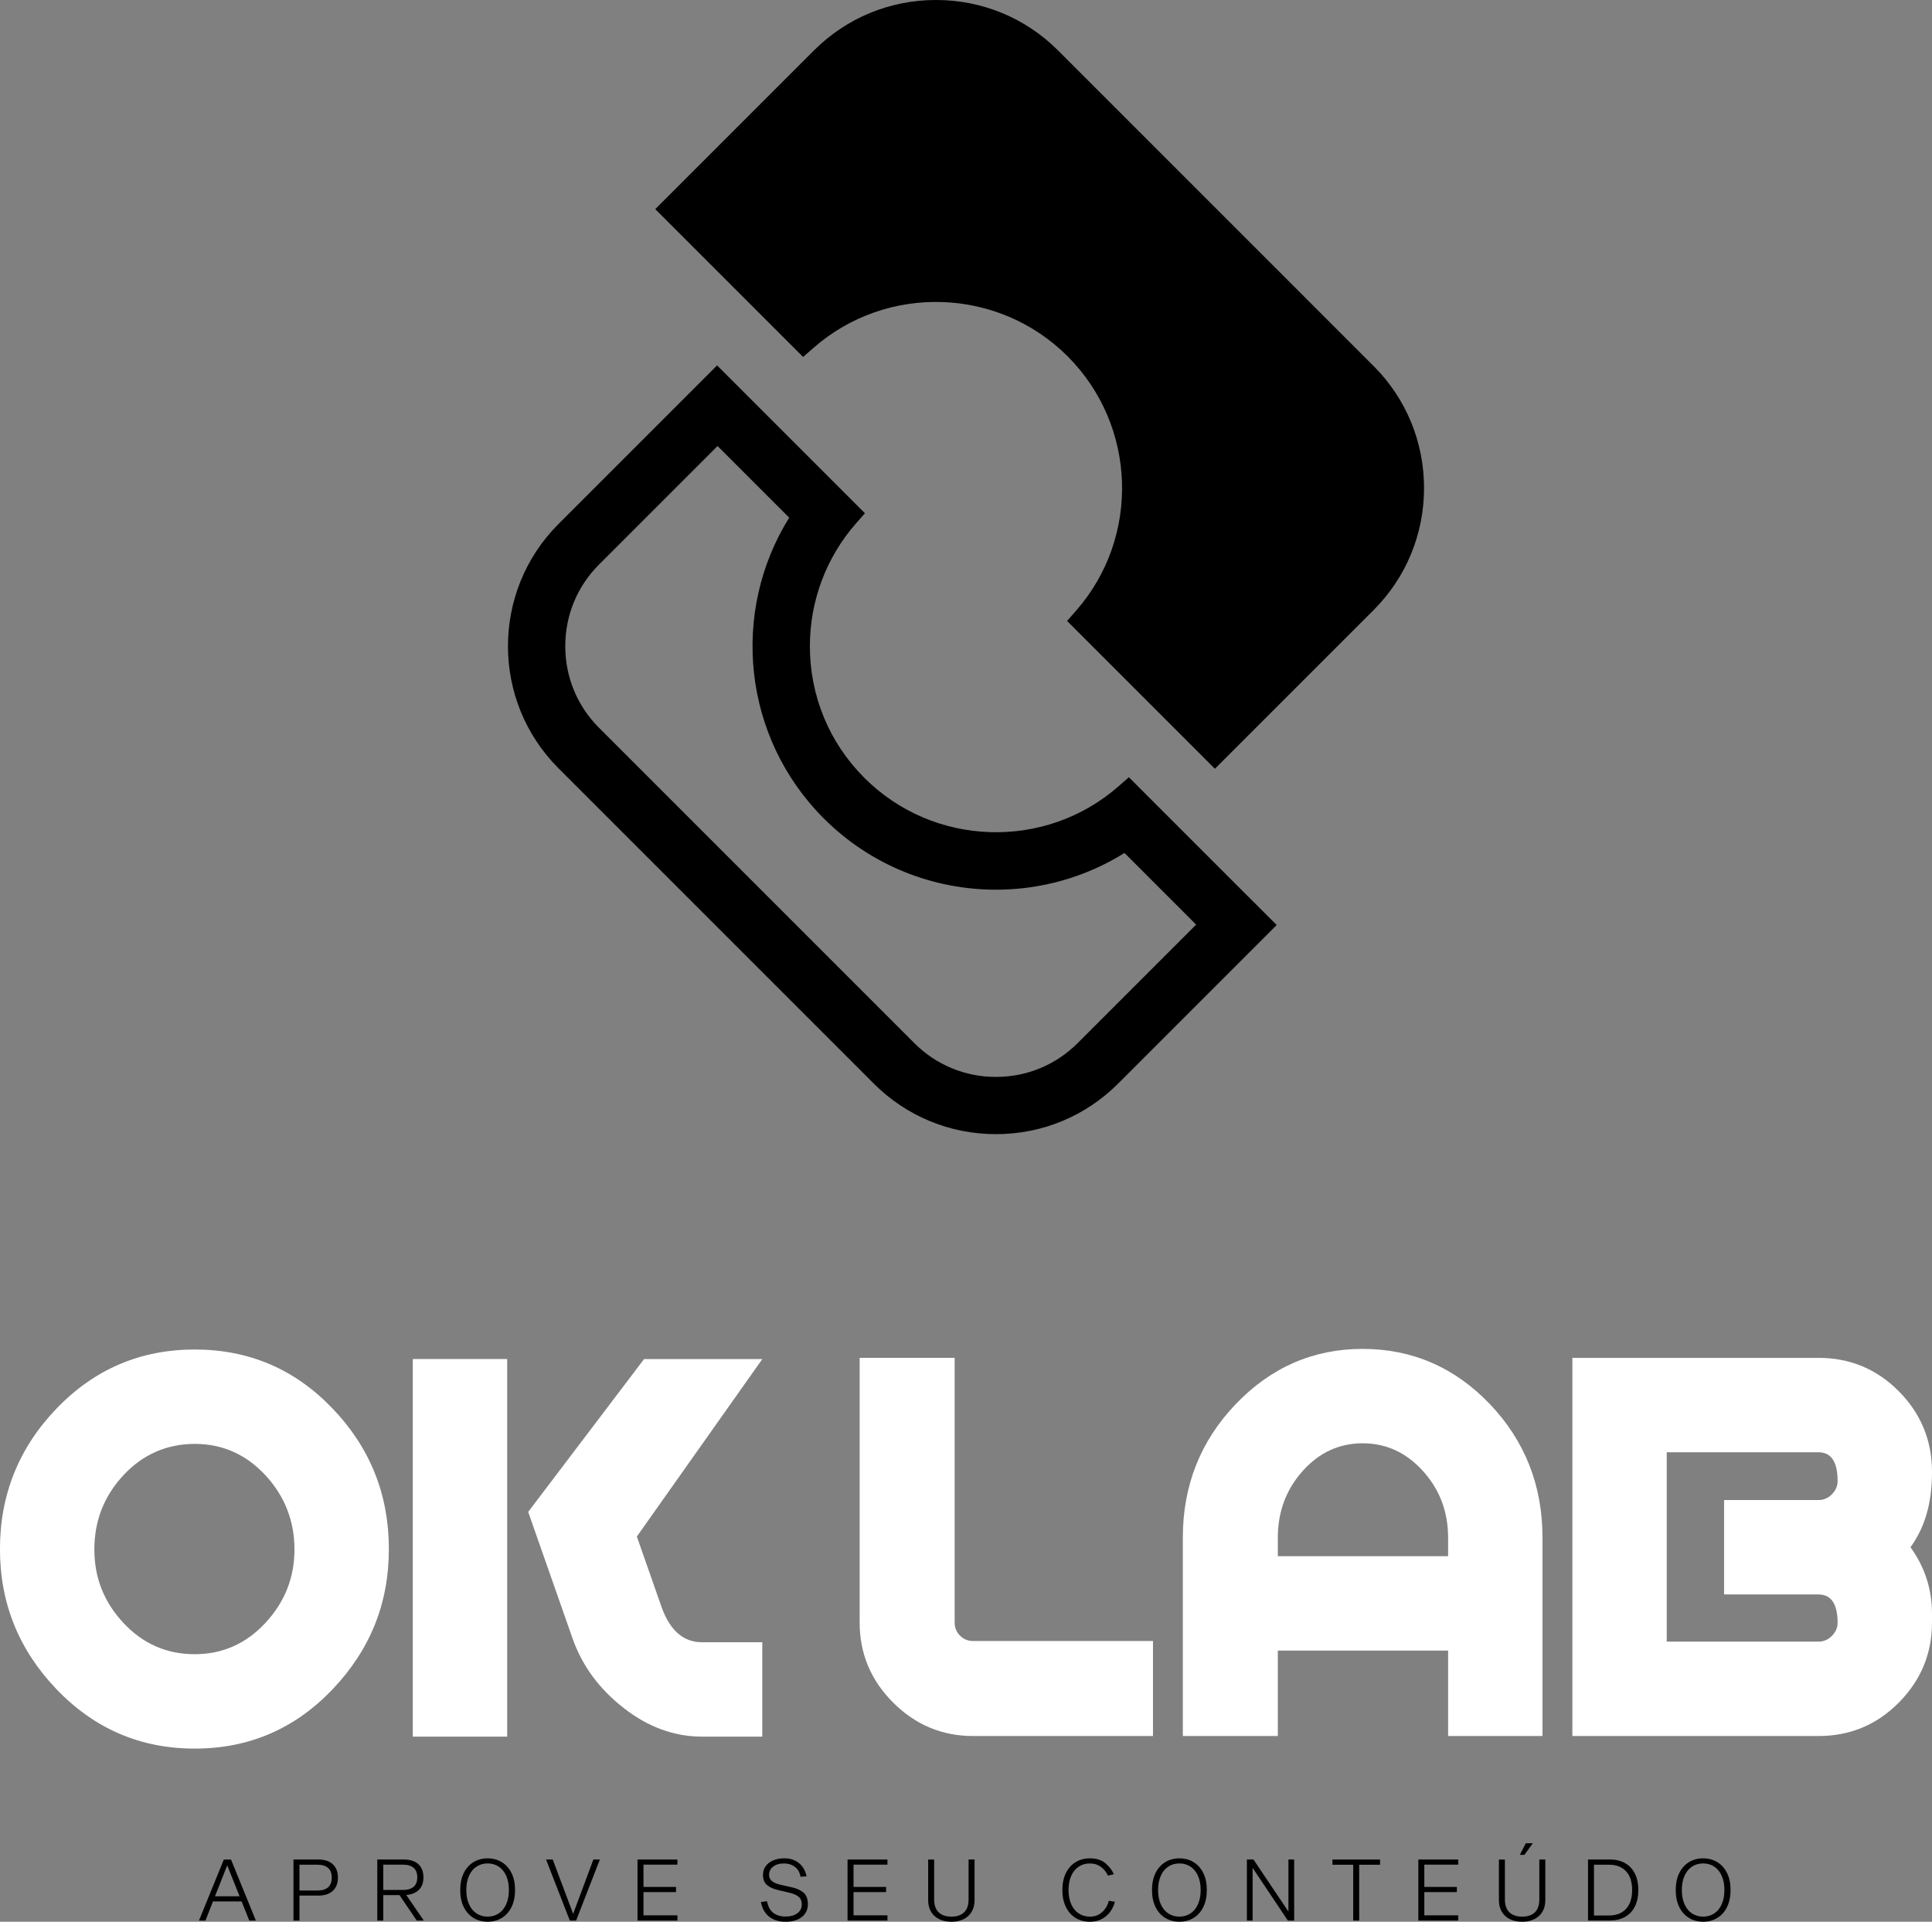 <?xml version="1.0" encoding="UTF-8"?>
<svg id="Layer_2" data-name="Layer 2" xmlns="http://www.w3.org/2000/svg" viewBox="0 0 542.59 539.7">
  <rect x="0" y="0" width="542.59" height="539.7" fill="#808080" stroke="none"/>
  <defs>
    <style>
      .cls-1 {
        fill: #fff;
      }
    </style>
  </defs>
  <g id="Layer_1-2" data-name="Layer 1">
    <g>
      <path class="cls-1" d="M54.69,378.99c15.21,0,28.1,5.51,38.67,16.53,10.57,11.02,15.85,24.19,15.85,39.51s-5.29,28.35-15.85,39.43c-10.57,11.07-23.46,16.61-38.67,16.61s-28.13-5.54-38.76-16.61c-10.63-11.07-15.94-24.21-15.94-39.43s5.31-28.49,15.94-39.51c10.62-11.02,23.54-16.53,38.76-16.53ZM54.69,464.56c7.78,0,14.4-2.93,19.84-8.78,5.45-5.86,8.17-12.74,8.17-20.66s-2.73-14.97-8.17-20.83c-5.45-5.86-12.06-8.79-19.84-8.79s-14.57,2.93-20.02,8.79-8.17,12.8-8.17,20.83,2.72,14.81,8.17,20.66,12.12,8.78,20.02,8.78Z"/>
      <rect class="cls-1" x="115.93" y="381.67" width="26.51" height="106.04"/>
      <path class="cls-1" d="M178.85,431.5l6.88,19.63c2.35,6.71,6.15,10.07,11.41,10.07h16.94v26.51h-16.92c-7.82,0-15.17-2.69-22.03-8.06-6.87-5.37-11.64-11.87-14.32-19.48l-12.47-35.57,32.54-42.92h33.21l-35.23,49.83Z"/>
      <path class="cls-1" d="M269.62,459.35c1.01,1.01,2.24,1.51,3.69,1.51h50.5v26.68h-50.5c-8.72,0-16.22-3.13-22.48-9.4-6.27-6.26-9.4-13.76-9.4-22.48v-74.32h26.68v74.32c0,1.46.5,2.68,1.51,3.69Z"/>
      <path class="cls-1" d="M418.44,394.34c9.84,10.35,14.76,22.85,14.76,37.5v55.7h-26.51v-23.99h-47.82v23.99h-26.68v-55.7c0-14.65,4.95-27.15,14.85-37.5,9.9-10.34,21.78-15.52,35.65-15.52s25.89,5.18,35.74,15.52ZM406.69,437.04v-5.2c0-7.27-2.35-13.51-7.05-18.71s-10.35-7.8-16.95-7.8-12.22,2.6-16.86,7.8c-4.64,5.2-6.96,11.44-6.96,18.71v5.2h47.82Z"/>
      <path class="cls-1" d="M510.71,381.34c8.84,0,16.36,3.13,22.57,9.39,6.21,6.27,9.31,13.81,9.31,22.65s-2.01,15.55-6.04,21.14c4.03,5.59,6.04,11.8,6.04,18.62v2.52c0,8.72-3.11,16.22-9.31,22.48-6.21,6.27-13.73,9.4-22.57,9.4h-69.12v-106.2h69.12ZM516.08,455.77c0-5.32-1.79-7.99-5.37-7.99h-26.51v-26.51h26.51c1.45,0,2.71-.54,3.78-1.63,1.06-1.09,1.59-2.32,1.59-3.7,0-5.39-1.79-8.09-5.39-8.09h-42.6v53.18h42.6c1.46,0,2.72-.54,3.79-1.61,1.06-1.08,1.6-2.29,1.6-3.65Z"/>
    </g>
    <g>
      <path d="M59.81,533.99l-2.11,5.38h-1.82l6.98-17.14h2.02l6.98,17.14h-1.85l-2.16-5.38h-8.04ZM63.84,523.91h-.05l-3.41,8.64h6.91l-3.46-8.64Z"/>
      <path d="M93.46,523.55c.96.88,1.44,2.13,1.44,3.74s-.48,2.86-1.44,3.74-2.31,1.32-4.06,1.32h-5.3v7.01h-1.68v-17.14h6.98c1.74,0,3.1.44,4.06,1.32ZM92.14,530.02c.69-.6,1.03-1.51,1.03-2.72s-.34-2.12-1.03-2.72c-.69-.6-1.69-.9-3-.9h-5.04v7.25h5.04c1.31,0,2.31-.3,3-.9Z"/>
      <path d="M112.18,532.21h-4.54v7.15h-1.68v-17.14h7.46c1.74,0,3.1.43,4.06,1.3s1.44,2.1,1.44,3.7c0,1.49-.42,2.66-1.26,3.5-.84.85-2.03,1.34-3.56,1.46l4.92,7.18h-1.97l-4.87-7.15ZM113.18,530.77c1.3,0,2.29-.3,2.98-.89.69-.59,1.03-1.48,1.03-2.66s-.34-2.07-1.03-2.66c-.69-.59-1.68-.89-2.98-.89h-5.54v7.1h5.54Z"/>
      <path d="M140.93,522.96c1.17.71,2.08,1.74,2.74,3.08.66,1.34.98,2.93.98,4.75s-.33,3.41-.98,4.75c-.66,1.34-1.57,2.37-2.74,3.08-1.17.71-2.5,1.07-3.98,1.07s-2.82-.36-3.98-1.07c-1.17-.71-2.08-1.74-2.74-3.08-.66-1.34-.98-2.93-.98-4.75s.33-3.41.98-4.75c.66-1.34,1.57-2.37,2.74-3.08,1.17-.71,2.5-1.07,3.98-1.07s2.82.36,3.98,1.07ZM140.05,537.37c.9-.59,1.61-1.45,2.11-2.58s.76-2.46.76-4-.25-2.87-.76-4c-.5-1.13-1.21-1.99-2.11-2.58s-1.94-.89-3.11-.89-2.2.3-3.11.89c-.9.59-1.61,1.45-2.11,2.58-.5,1.13-.76,2.46-.76,4s.25,2.87.76,4,1.21,1.99,2.11,2.58c.9.59,1.94.89,3.11.89s2.2-.3,3.11-.89Z"/>
      <path d="M161.81,539.36h-1.78l-6.67-17.14h1.87l5.71,15.19h.05l5.66-15.19h1.82l-6.67,17.14Z"/>
      <path d="M189.86,529.93v1.44h-9.14v6.53h9.53v1.46h-11.21v-17.14h11.21v1.44h-9.53v6.26h9.14Z"/>
      <path d="M223.23,524.29c-.84-.64-1.85-.96-3.04-.96-1.3,0-2.32.3-3.07.9-.75.6-1.13,1.36-1.13,2.29,0,.74.26,1.32.78,1.74s1.27.76,2.24,1l3.41.77c1.41.32,2.5.83,3.29,1.52.78.7,1.18,1.77,1.18,3.23,0,1.04-.27,1.93-.82,2.68-.54.74-1.29,1.3-2.23,1.68-.94.38-2.01.56-3.19.56-1.89,0-3.43-.47-4.63-1.42-1.2-.94-1.98-2.32-2.33-4.13l1.73-.22c.51,2.86,2.26,4.3,5.26,4.3,1.33,0,2.41-.3,3.24-.91.83-.61,1.25-1.44,1.25-2.5,0-.93-.29-1.64-.86-2.12-.58-.49-1.4-.86-2.47-1.12l-3.26-.77c-1.38-.32-2.44-.8-3.18-1.43-.74-.63-1.12-1.59-1.12-2.87,0-.9.25-1.7.74-2.4.5-.7,1.2-1.25,2.1-1.64.9-.39,1.94-.59,3.11-.59,1.66,0,3.04.44,4.14,1.33,1.1.89,1.81,2.13,2.15,3.73l-1.7.12c-.21-1.22-.73-2.14-1.57-2.78Z"/>
      <path d="M248.85,529.93v1.44h-9.14v6.53h9.53v1.46h-11.21v-17.14h11.21v1.44h-9.53v6.26h9.14Z"/>
      <path d="M272.87,536.93c-.55.9-1.32,1.59-2.29,2.06-.98.47-2.1.71-3.38.71s-2.41-.24-3.4-.71c-.98-.47-1.75-1.16-2.3-2.06-.55-.9-.83-1.99-.83-3.25v-11.45h1.68v11.14c0,1.65.42,2.88,1.27,3.68.85.81,2.04,1.21,3.58,1.21s2.72-.4,3.56-1.2,1.26-2.03,1.26-3.7v-11.14h1.68v11.45c0,1.26-.28,2.35-.83,3.25Z"/>
      <path d="M311.85,536.83c-.61.86-1.4,1.55-2.38,2.08-.98.53-2.1.79-3.38.79-1.5,0-2.84-.36-4.01-1.07-1.17-.71-2.08-1.74-2.74-3.1-.66-1.35-.98-2.94-.98-4.76s.33-3.38.98-4.73c.66-1.34,1.57-2.37,2.74-3.08,1.17-.71,2.5-1.07,4.01-1.07,1.86,0,3.33.48,4.42,1.43s1.86,1.96,2.3,3.04l-1.66.38c-.42-.94-1.06-1.75-1.92-2.41-.86-.66-1.91-1-3.14-1s-2.23.3-3.13.89c-.9.59-1.61,1.45-2.11,2.57-.5,1.12-.76,2.45-.76,3.98s.25,2.89.76,4.02,1.21,1.99,2.11,2.58c.9.59,1.95.89,3.13.89,1.38,0,2.52-.42,3.44-1.26s1.55-1.9,1.88-3.18l1.7.26c-.24.98-.66,1.89-1.27,2.75Z"/>
      <path d="M335.21,522.96c1.17.71,2.08,1.74,2.74,3.08.66,1.34.98,2.93.98,4.75s-.33,3.41-.98,4.75c-.66,1.34-1.57,2.37-2.74,3.08-1.17.71-2.5,1.07-3.98,1.07s-2.82-.36-3.98-1.07c-1.17-.71-2.08-1.74-2.74-3.08-.66-1.34-.98-2.93-.98-4.75s.33-3.41.98-4.75c.66-1.34,1.57-2.37,2.74-3.08,1.17-.71,2.5-1.07,3.98-1.07s2.82.36,3.98,1.07ZM334.33,537.37c.9-.59,1.61-1.45,2.11-2.58s.76-2.46.76-4-.25-2.87-.76-4c-.5-1.13-1.21-1.99-2.11-2.58s-1.94-.89-3.11-.89-2.21.3-3.11.89c-.9.59-1.61,1.45-2.11,2.58-.5,1.13-.76,2.46-.76,4s.25,2.87.76,4,1.21,1.99,2.11,2.58c.9.59,1.94.89,3.11.89s2.2-.3,3.11-.89Z"/>
      <path d="M361.68,539.36l-9.84-14.71h-.05v14.71h-1.61v-17.14h1.85l9.77,14.54h.05v-14.54h1.61v17.14h-1.78Z"/>
      <path d="M381.72,523.69v15.67h-1.68v-15.67h-5.83v-1.46h13.37v1.46h-5.86Z"/>
      <path d="M409.15,529.93v1.44h-9.14v6.53h9.53v1.46h-11.21v-17.14h11.21v1.44h-9.53v6.26h9.14Z"/>
      <path d="M433.16,536.93c-.55.9-1.32,1.59-2.29,2.06-.98.47-2.1.71-3.38.71s-2.41-.24-3.4-.71c-.98-.47-1.75-1.16-2.3-2.06-.55-.9-.83-1.99-.83-3.25v-11.45h1.68v11.14c0,1.65.42,2.88,1.27,3.68.85.81,2.04,1.21,3.58,1.21s2.72-.4,3.56-1.2,1.26-2.03,1.26-3.7v-11.14h1.68v11.45c0,1.26-.28,2.35-.83,3.25ZM426.84,520.91l1.68-3.26h1.97l-2.38,3.26h-1.27Z"/>
      <path d="M456.31,523.2c1.2.65,2.13,1.61,2.8,2.89.66,1.28,1,2.85,1,4.7s-.33,3.42-1,4.7c-.66,1.28-1.6,2.24-2.8,2.89-1.2.65-2.6.97-4.2.97h-6.12v-17.14h6.12c1.6,0,3,.32,4.2.97ZM456.64,536.1c1.15-1.22,1.73-2.98,1.73-5.3s-.58-4.09-1.73-5.3c-1.15-1.22-2.74-1.82-4.78-1.82h-4.2v14.26h4.2c2.03,0,3.62-.61,4.78-1.82Z"/>
      <path d="M482.3,522.96c1.17.71,2.08,1.74,2.74,3.08.66,1.34.98,2.93.98,4.75s-.33,3.41-.98,4.75c-.66,1.34-1.57,2.37-2.74,3.08-1.17.71-2.5,1.07-3.98,1.07s-2.82-.36-3.98-1.07c-1.17-.71-2.08-1.74-2.74-3.08-.66-1.34-.98-2.93-.98-4.75s.33-3.41.98-4.75c.66-1.34,1.57-2.37,2.74-3.08,1.17-.71,2.5-1.07,3.98-1.07s2.82.36,3.98,1.07ZM481.42,537.37c.9-.59,1.61-1.45,2.11-2.58s.76-2.46.76-4-.25-2.87-.76-4c-.5-1.13-1.21-1.99-2.11-2.58s-1.94-.89-3.11-.89-2.21.3-3.11.89c-.9.59-1.61,1.45-2.11,2.58-.5,1.13-.76,2.46-.76,4s.25,2.87.76,4,1.21,1.99,2.11,2.58c.9.59,1.94.89,3.11.89s2.2-.3,3.11-.89Z"/>
    </g>
    <g>
      <path d="M385.74,102.77L297.16,14.18c-9.15-9.15-21.32-14.18-34.29-14.18s-25.15,5.04-34.29,14.18l-44.55,44.55,11.38,11.38,18.76,18.76,11.38,11.38,2.82-2.48c20.64-18.15,52.04-17.14,71.48,2.31,19.44,19.45,20.46,50.85,2.31,71.48l-2.48,2.82,11.38,11.38,18.76,18.76,11.38,11.38,44.55-44.55c9.15-9.15,14.18-21.33,14.18-34.29s-5.04-25.15-14.18-34.29Z"/>
      <path d="M352.13,253.37h0s-30.14-30.14-30.14-30.14h0s-4.95-4.96-4.95-4.96l-2.82,2.48c-20.64,18.15-52.04,17.14-71.48-2.31-9.86-9.86-15.29-23-15.29-36.98,0-12.73,4.61-24.98,12.98-34.5l2.48-2.82-11.38-11.38h0s0,0,0,0l-18.76-18.76-11.38-11.38-44.55,44.55c-18.91,18.91-18.91,49.68,0,68.58l88.58,88.58c9.15,9.15,21.33,14.18,34.29,14.18s25.15-5.04,34.29-14.18l44.55-44.55-6.42-6.42ZM302.63,292.96c-6.11,6.11-14.25,9.48-22.92,9.48s-16.81-3.36-22.91-9.48l-88.58-88.58c-6.11-6.11-9.47-14.25-9.47-22.91s3.36-16.81,9.47-22.91l33.3-33.3,20.12,20.12c-16.51,26.51-13.09,61.65,9.71,84.46,13.31,13.31,30.83,20.02,48.38,20.02,12.52,0,25.05-3.43,36.08-10.31l20.12,20.12-33.3,33.3Z"/>
    </g>
  </g>
</svg>